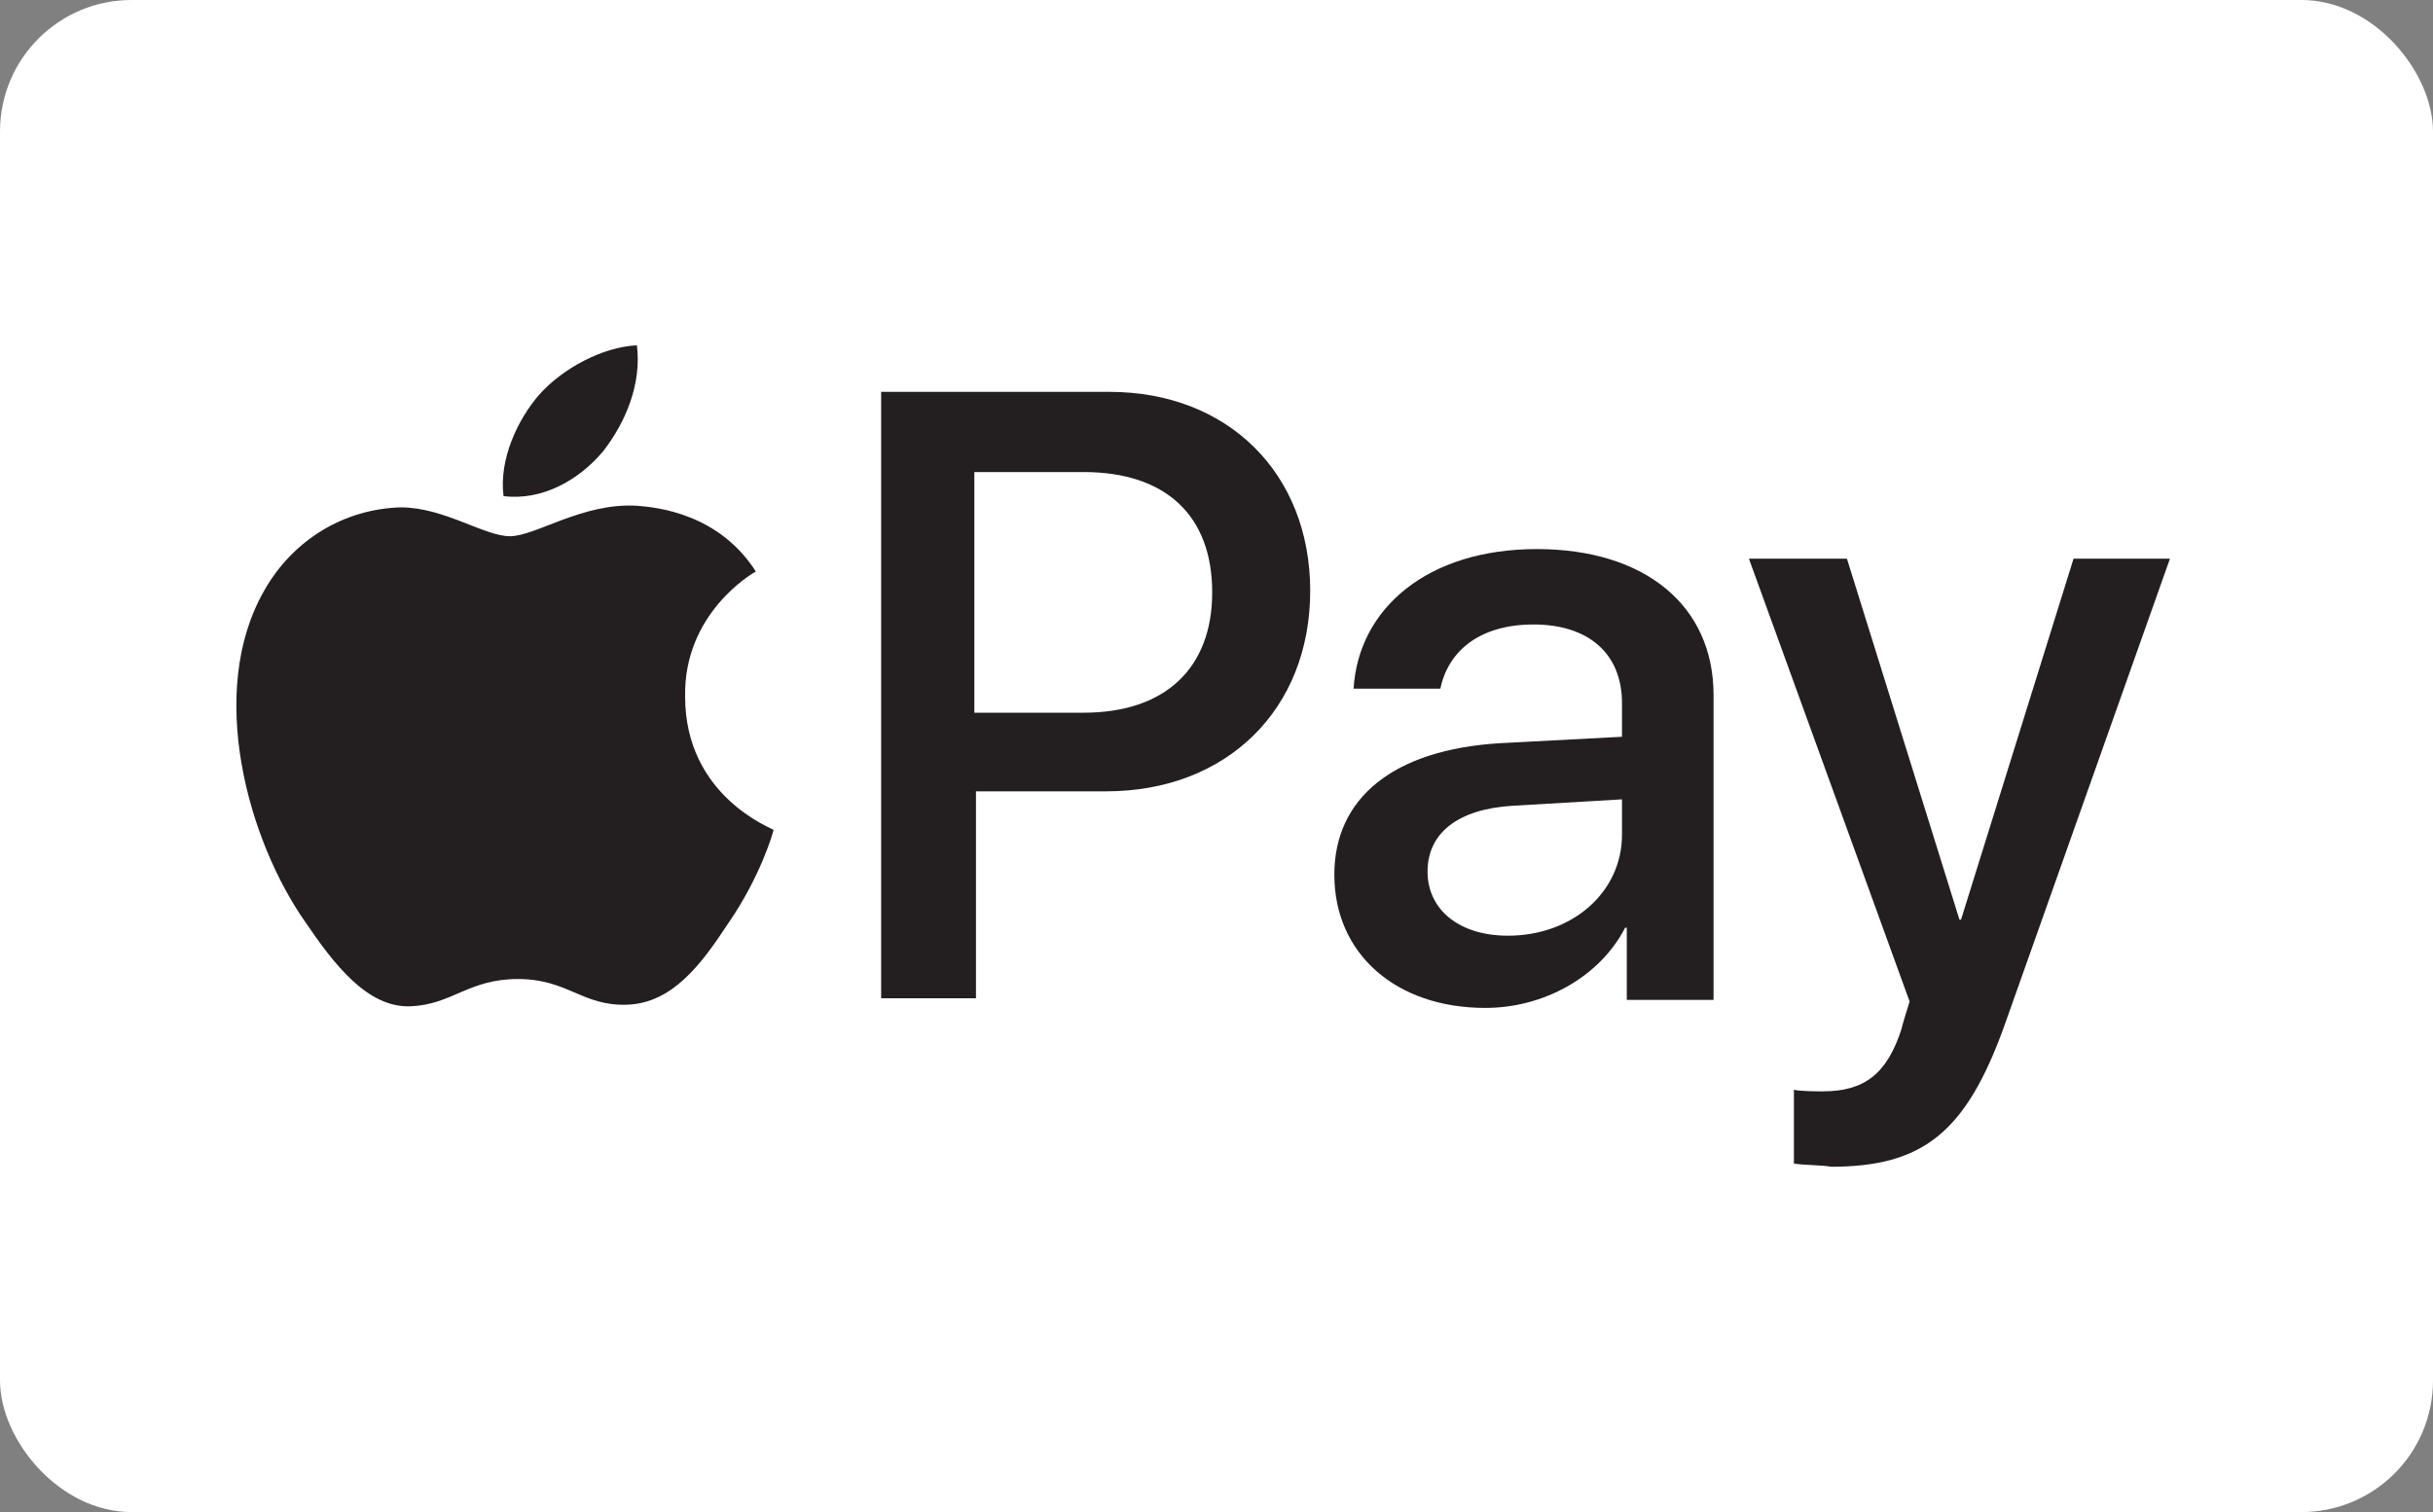<svg width="74" height="46" viewBox="0 0 74 46" fill="none" xmlns="http://www.w3.org/2000/svg">
<rect x="0" y="0" width="74" height="46" fill="#808080" stroke="none"/>
<rect width="74" height="46" rx="4" fill="white"/>
<path d="M18.346 13.726C19.03 12.848 19.519 11.677 19.372 10.505C18.346 10.554 17.124 11.189 16.391 12.018C15.755 12.75 15.169 13.971 15.316 15.093C16.488 15.24 17.613 14.605 18.346 13.726ZM19.372 15.386C17.71 15.288 16.293 16.313 15.511 16.313C14.729 16.313 13.507 15.435 12.187 15.435C10.477 15.484 8.913 16.411 8.033 17.973C6.273 21.048 7.544 25.587 9.304 28.076C10.135 29.296 11.161 30.663 12.481 30.614C13.752 30.565 14.24 29.784 15.755 29.784C17.271 29.784 17.71 30.614 19.079 30.565C20.448 30.516 21.327 29.345 22.158 28.076C23.136 26.66 23.527 25.294 23.527 25.245C23.478 25.196 20.838 24.22 20.838 21.194C20.79 18.656 22.891 17.436 22.989 17.387C21.865 15.63 20.008 15.435 19.372 15.386Z" fill="#231F20"/>
<path d="M33.741 11.921C37.358 11.921 39.85 14.41 39.85 17.973C39.85 21.584 37.309 24.074 33.643 24.074H29.684V30.37H26.8V11.921H33.741ZM29.684 21.682H32.959C35.452 21.682 36.869 20.316 36.869 18.022C36.869 15.679 35.452 14.361 32.959 14.361H29.635V21.682H29.684ZM40.584 26.612C40.584 24.269 42.392 22.805 45.618 22.61L49.333 22.414V21.389C49.333 19.876 48.306 18.998 46.644 18.998C45.031 18.998 44.054 19.779 43.809 20.95H41.17C41.317 18.51 43.419 16.704 46.742 16.704C50.017 16.704 52.118 18.412 52.118 21.145V30.419H49.479V28.222H49.43C48.648 29.735 46.938 30.663 45.178 30.663C42.441 30.663 40.584 29.003 40.584 26.612ZM49.333 25.392V24.318L46.009 24.513C44.347 24.611 43.419 25.343 43.419 26.514C43.419 27.686 44.396 28.466 45.862 28.466C47.817 28.466 49.333 27.149 49.333 25.392ZM54.562 35.397V33.152C54.758 33.201 55.247 33.201 55.442 33.201C56.713 33.201 57.397 32.664 57.837 31.297C57.837 31.248 58.081 30.468 58.081 30.468L53.194 16.997H56.175L59.597 27.978H59.645L63.067 16.997H65.999L60.965 31.2C59.792 34.47 58.472 35.495 55.687 35.495C55.491 35.446 54.807 35.446 54.562 35.397Z" fill="#231F20"/>
</svg>
